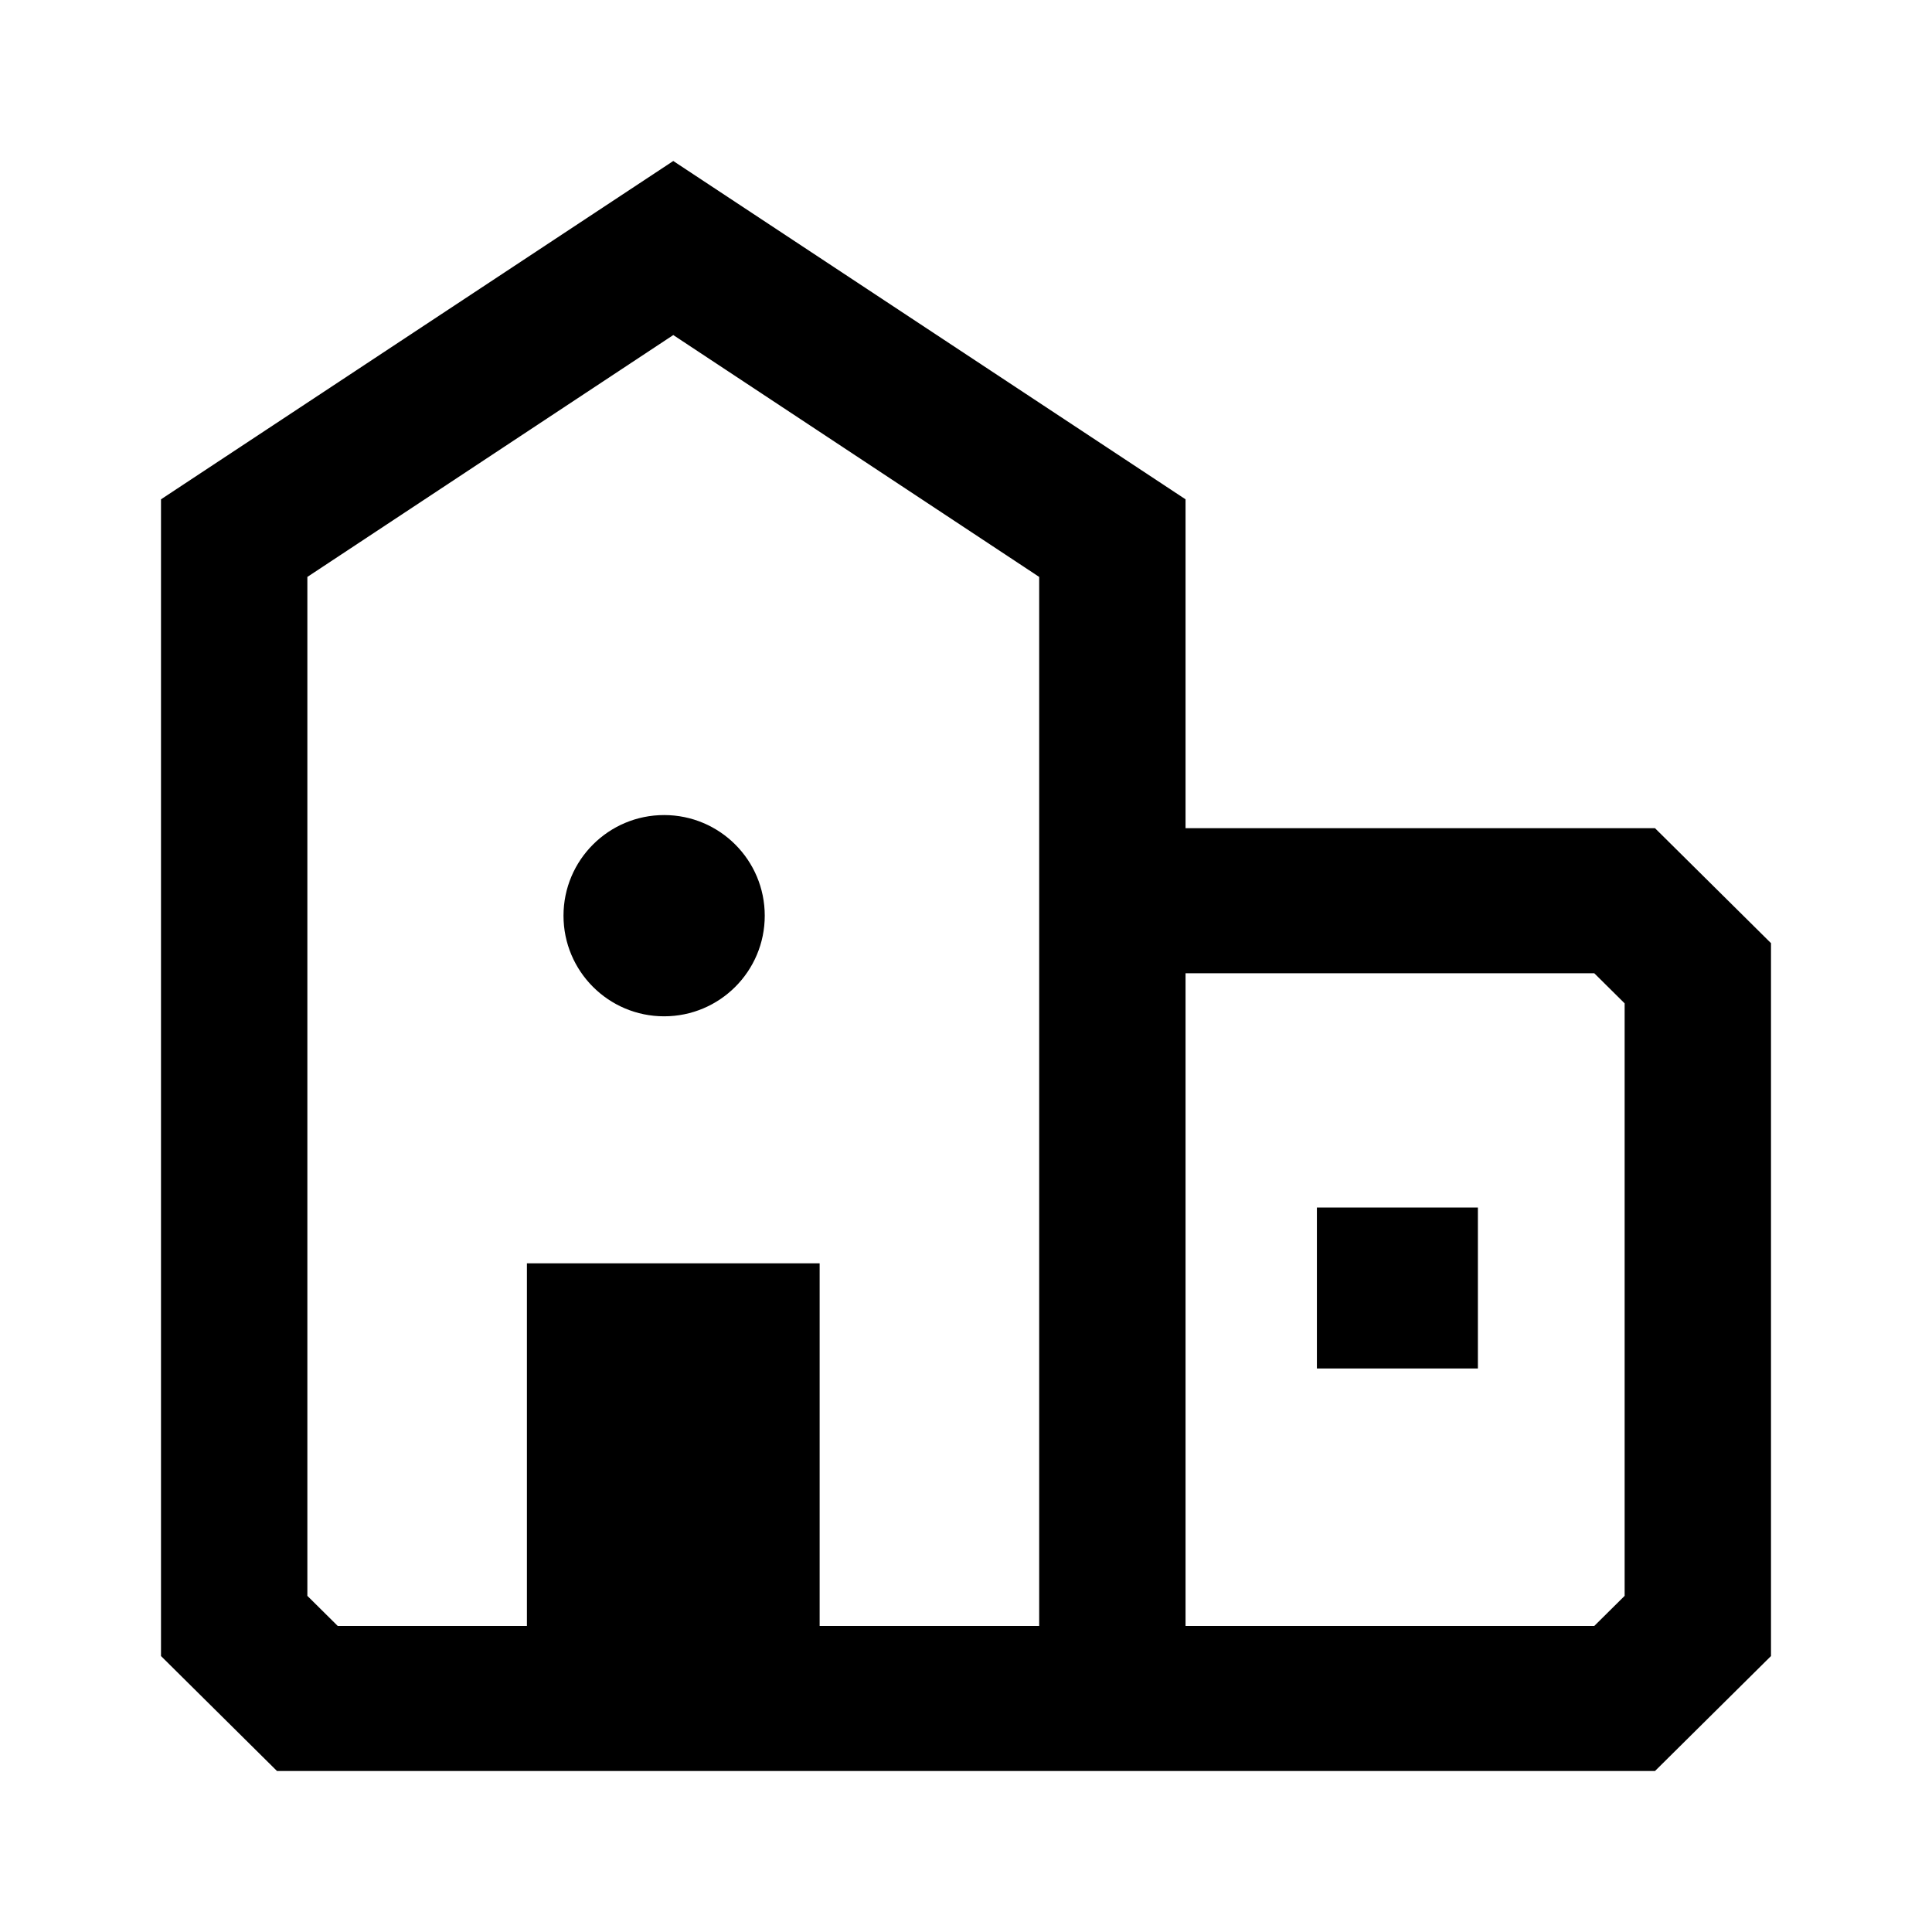 <svg xmlns="http://www.w3.org/2000/svg" width="30px" height="30px" viewBox="0 0 1024 1024" data-aut-id="icon" fill="currentColor" class="" fill-rule="evenodd"><path class="rui-vUQO_" d="M356.848 85.333l271.515 179.315v174.318h248.824l61.479 60.925v377.85l-61.479 60.925h-730.376l-61.479-60.925v-613.093l271.515-179.315zM356.848 177.586l-193.939 128.192v540.060l16.097 15.952h100.267v-192.192h155.152v192.192h116.364v-556.012l-193.939-128.192zM844.994 515.844h-216.63v345.946h216.63l16.097-15.952v-314.042l-16.097-15.952zM783.316 640v85.333h-85.333v-85.333h85.333zM352 432c29.455 0 53.333 23.878 53.333 53.333s-23.878 53.333-53.333 53.333c-29.455 0-53.333-23.878-53.333-53.333s23.878-53.333 53.333-53.333z"></path></svg>